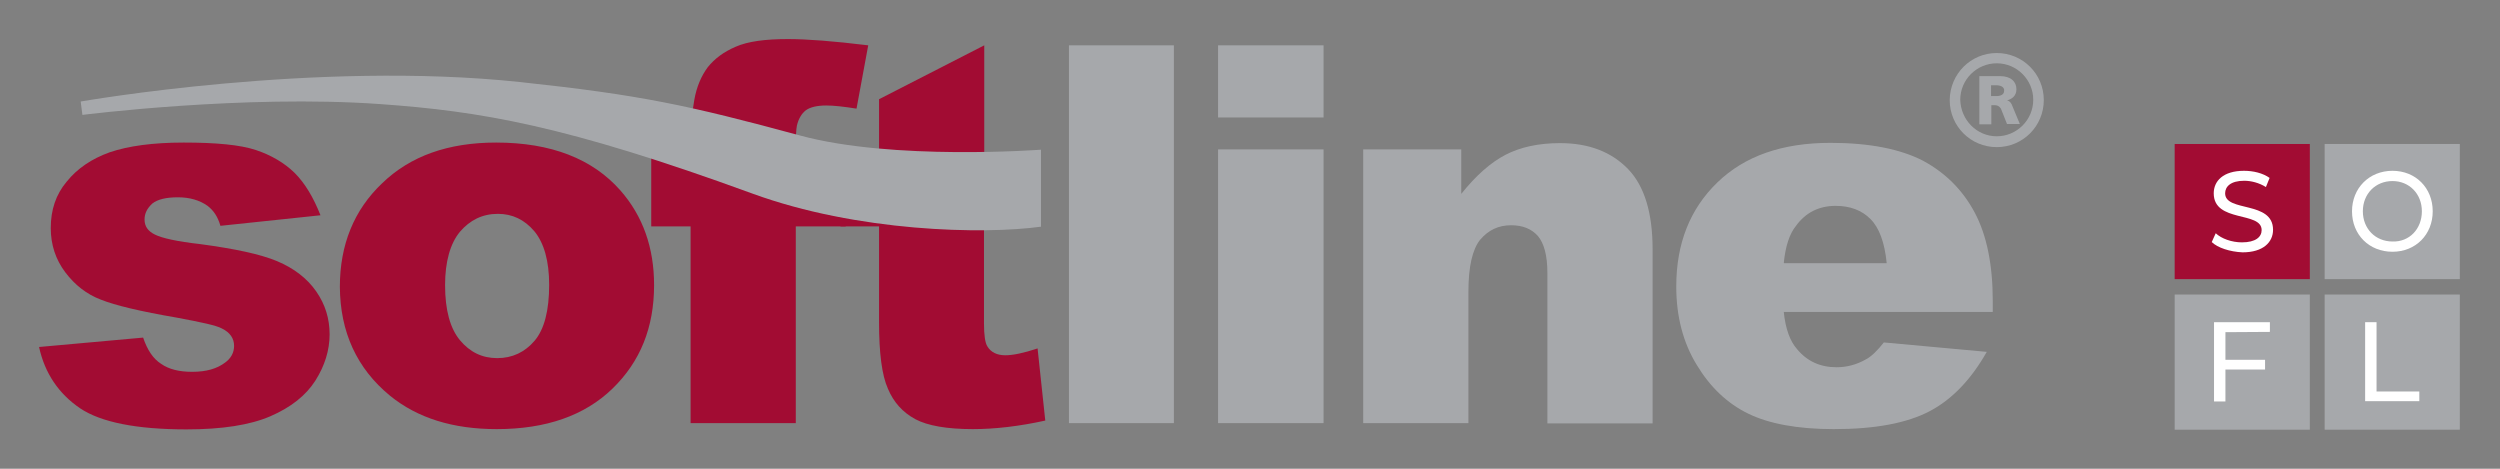 <svg xmlns="http://www.w3.org/2000/svg" width="128" height="24" viewBox="0 0 128 24" fill="none"><rect x="0" y="0" width="128" height="24" fill="#808080" stroke="none"/><rect width="128" height="24" fill="none"/>
<path d="M2 17.766L7.328 17.285C7.547 17.927 7.839 18.365 8.248 18.628C8.642 18.905 9.168 19.037 9.839 19.037C10.569 19.037 11.11 18.876 11.518 18.569C11.825 18.35 11.985 18.058 11.985 17.708C11.985 17.328 11.781 17.022 11.358 16.817C11.066 16.657 10.292 16.496 9.051 16.263C7.182 15.942 5.898 15.635 5.168 15.343C4.438 15.066 3.839 14.598 3.343 13.942C2.847 13.285 2.599 12.525 2.599 11.679C2.599 10.745 2.861 9.956 3.416 9.299C3.956 8.628 4.686 8.131 5.62 7.796C6.569 7.474 7.825 7.299 9.401 7.299C11.08 7.299 12.292 7.416 13.095 7.679C13.883 7.942 14.555 8.336 15.08 8.847C15.62 9.387 16.044 10.102 16.409 11.022L11.285 11.562C11.153 11.095 10.934 10.774 10.628 10.54C10.219 10.248 9.708 10.102 9.109 10.102C8.511 10.102 8.073 10.204 7.796 10.423C7.533 10.671 7.401 10.92 7.401 11.241C7.401 11.591 7.577 11.839 7.942 12.015C8.292 12.19 9.066 12.365 10.234 12.496C11.985 12.73 13.314 13.007 14.19 13.372C15.051 13.737 15.723 14.248 16.19 14.92C16.657 15.591 16.876 16.321 16.876 17.124C16.876 17.927 16.628 18.73 16.146 19.489C15.664 20.248 14.89 20.861 13.839 21.314C12.788 21.766 11.358 21.985 9.547 21.985C6.993 21.985 5.168 21.62 4.102 20.905C3.007 20.161 2.292 19.11 2 17.766Z" fill="#A20C33"/>
<path d="M19.971 20.263C21.372 21.401 23.183 21.971 25.431 21.971C27.942 21.971 29.927 21.285 31.358 19.898C32.788 18.511 33.489 16.759 33.489 14.598C33.489 12.686 32.92 11.066 31.766 9.752C30.336 8.131 28.219 7.299 25.401 7.299C22.949 7.299 21.007 7.985 19.562 9.387C18.117 10.759 17.401 12.54 17.401 14.686C17.416 16.993 18.263 18.861 19.971 20.263ZM23.547 11.869C24.058 11.27 24.701 10.949 25.489 10.949C26.234 10.949 26.847 11.241 27.358 11.839C27.854 12.438 28.117 13.358 28.117 14.584C28.117 15.898 27.869 16.861 27.372 17.445C26.876 18.029 26.234 18.336 25.46 18.336C24.686 18.336 24.058 18.029 23.547 17.416C23.051 16.817 22.788 15.883 22.788 14.598C22.788 13.402 23.051 12.467 23.547 11.869Z" fill="#A20C33"/>
<path d="M40.745 7.65H43.299V11.591H40.745V21.664H35.358V11.591H33.343V7.65H35.358V7.007C35.358 6.438 35.431 5.796 35.547 5.124C35.664 4.438 35.912 3.883 36.234 3.445C36.584 3.007 37.051 2.657 37.664 2.394C38.292 2.117 39.182 2 40.35 2C41.299 2 42.657 2.102 44.453 2.321L43.854 5.562C43.212 5.46 42.686 5.401 42.307 5.401C41.825 5.401 41.474 5.489 41.255 5.65C41.051 5.81 40.891 6.058 40.803 6.423C40.759 6.628 40.745 7.022 40.745 7.65Z" fill="#A20C33"/>
<path d="M50.38 11.591V16.555C50.38 17.153 50.438 17.562 50.555 17.737C50.73 18.029 51.036 18.19 51.474 18.19C51.869 18.19 52.423 18.073 53.124 17.839L53.518 21.533C52.19 21.825 50.949 21.971 49.81 21.971C48.482 21.971 47.489 21.796 46.861 21.46C46.219 21.11 45.752 20.599 45.46 19.898C45.153 19.212 45.007 18.073 45.007 16.496V11.591H43.036V7.65H45.007V5.08L50.394 2.321V11.591H50.38Z" fill="#A20C33"/>
<path d="M54.73 2.321H60.102V21.664H54.73V2.321Z" fill="#A6A8AB"/>
<path d="M62.365 21.664H67.766V7.65H62.365V21.664Z" fill="#A6A8AB"/>
<path d="M62.365 2.321V6.015H67.766V2.321H62.365Z" fill="#A6A8AB"/>
<path d="M69.796 7.65H74.817V9.927C75.562 8.993 76.321 8.321 77.08 7.927C77.839 7.533 78.774 7.328 79.869 7.328C81.358 7.328 82.511 7.781 83.358 8.657C84.204 9.533 84.613 10.92 84.613 12.759V21.679H79.226V13.956C79.226 13.08 79.051 12.453 78.745 12.088C78.423 11.723 77.971 11.533 77.372 11.533C76.715 11.533 76.204 11.781 75.781 12.277C75.387 12.774 75.183 13.65 75.183 14.934V21.664H69.796V7.65Z" fill="#A6A8AB"/>
<path d="M102.029 15.402C102.029 13.562 101.723 12.044 101.109 10.89C100.496 9.737 99.62 8.861 98.467 8.234C97.314 7.635 95.723 7.314 93.723 7.314C91.255 7.314 89.329 7.985 87.927 9.343C86.525 10.701 85.825 12.467 85.825 14.671C85.825 16.204 86.175 17.547 86.876 18.686C87.562 19.825 88.438 20.657 89.518 21.183C90.569 21.693 92.029 21.971 93.883 21.971C96.015 21.971 97.635 21.664 98.803 21.051C99.942 20.453 100.92 19.431 101.723 18.015L96.453 17.533C96.131 17.942 95.81 18.263 95.518 18.409C95.051 18.672 94.555 18.803 94.029 18.803C93.197 18.803 92.525 18.496 92.015 17.883C91.65 17.474 91.416 16.832 91.329 15.971H102.029V15.402ZM91.329 13.46C91.416 12.613 91.62 11.971 91.956 11.562C92.453 10.876 93.139 10.54 93.985 10.54C94.715 10.54 95.314 10.759 95.766 11.212C96.219 11.664 96.496 12.423 96.599 13.475H91.343V13.46H91.329Z" fill="#A6A8AB"/>
<path d="M26.657 4.204C32.788 4.861 35.241 5.387 40.949 6.934C45.708 8.234 53.299 7.664 53.299 7.664C53.299 7.664 53.299 10.102 53.299 11.606C50.336 12.015 43.883 11.869 38.526 9.912C28.934 6.409 24.584 5.693 19.445 5.328C12.496 4.832 4.219 5.883 4.219 5.883L4.131 5.197C4.161 5.197 16.146 3.08 26.657 4.204Z" fill="#A6A8AB"/>
<path d="M101.942 4.92H102.204C102.584 4.92 102.613 4.73 102.613 4.628C102.613 4.365 102.248 4.365 102.204 4.365H101.942V4.92ZM102.409 3.898C102.964 3.898 103.241 4.19 103.241 4.569C103.241 4.92 102.993 5.08 102.759 5.139C102.92 5.168 103.007 5.343 103.022 5.401L103.416 6.35H102.759L102.453 5.577C102.438 5.547 102.35 5.387 102.146 5.387H101.956V6.365H101.343V3.898H102.409ZM102.234 6.978C103.255 6.978 104.102 6.146 104.102 5.109C104.102 4.088 103.27 3.241 102.234 3.241C101.212 3.241 100.365 4.073 100.365 5.109C100.394 6.146 101.212 6.978 102.234 6.978ZM102.234 2.715C103.562 2.715 104.642 3.781 104.642 5.124C104.642 6.453 103.577 7.533 102.234 7.533C100.905 7.533 99.825 6.467 99.825 5.124C99.839 3.781 100.905 2.715 102.234 2.715Z" fill="#A6A8AB"/>
<path d="M118.263 15.08H111.343V22H118.263V15.08Z" fill="#A6A8AB"/>
<path d="M125.942 15.08H119.022V22H125.942V15.08Z" fill="#A6A8AB"/>
<path d="M118.263 7.372H111.343V14.292H118.263V7.372Z" fill="#A20C33"/>
<path d="M125.942 7.372H119.022V14.292H125.942V7.372Z" fill="#A6A8AB"/>
<path d="M113.942 17.007V18.423H115.971V18.92H113.942V20.555H113.358V16.496H116.219V16.993L113.942 17.007Z" fill="white"/>
<path d="M121.095 16.496H121.679V20.044H123.869V20.54H121.095V16.496Z" fill="white"/>
<path d="M113.241 12.394L113.445 11.942C113.737 12.219 114.263 12.409 114.788 12.409C115.489 12.409 115.796 12.131 115.796 11.781C115.796 10.803 113.343 11.416 113.343 9.898C113.343 9.27 113.825 8.745 114.891 8.745C115.372 8.745 115.854 8.861 116.204 9.109L116.015 9.577C115.664 9.358 115.255 9.255 114.905 9.255C114.219 9.255 113.927 9.547 113.927 9.898C113.927 10.876 116.38 10.263 116.38 11.766C116.38 12.394 115.883 12.92 114.818 12.92C114.161 12.89 113.547 12.686 113.241 12.394Z" fill="white"/>
<path d="M120.423 10.818C120.423 9.635 121.299 8.745 122.496 8.745C123.679 8.745 124.555 9.62 124.555 10.818C124.555 12.015 123.679 12.89 122.496 12.89C121.299 12.89 120.423 12.015 120.423 10.818ZM124 10.818C124 9.927 123.358 9.27 122.496 9.27C121.62 9.27 120.978 9.927 120.978 10.818C120.978 11.708 121.62 12.365 122.496 12.365C123.358 12.394 124 11.723 124 10.818Z" fill="white"/>
</svg>
